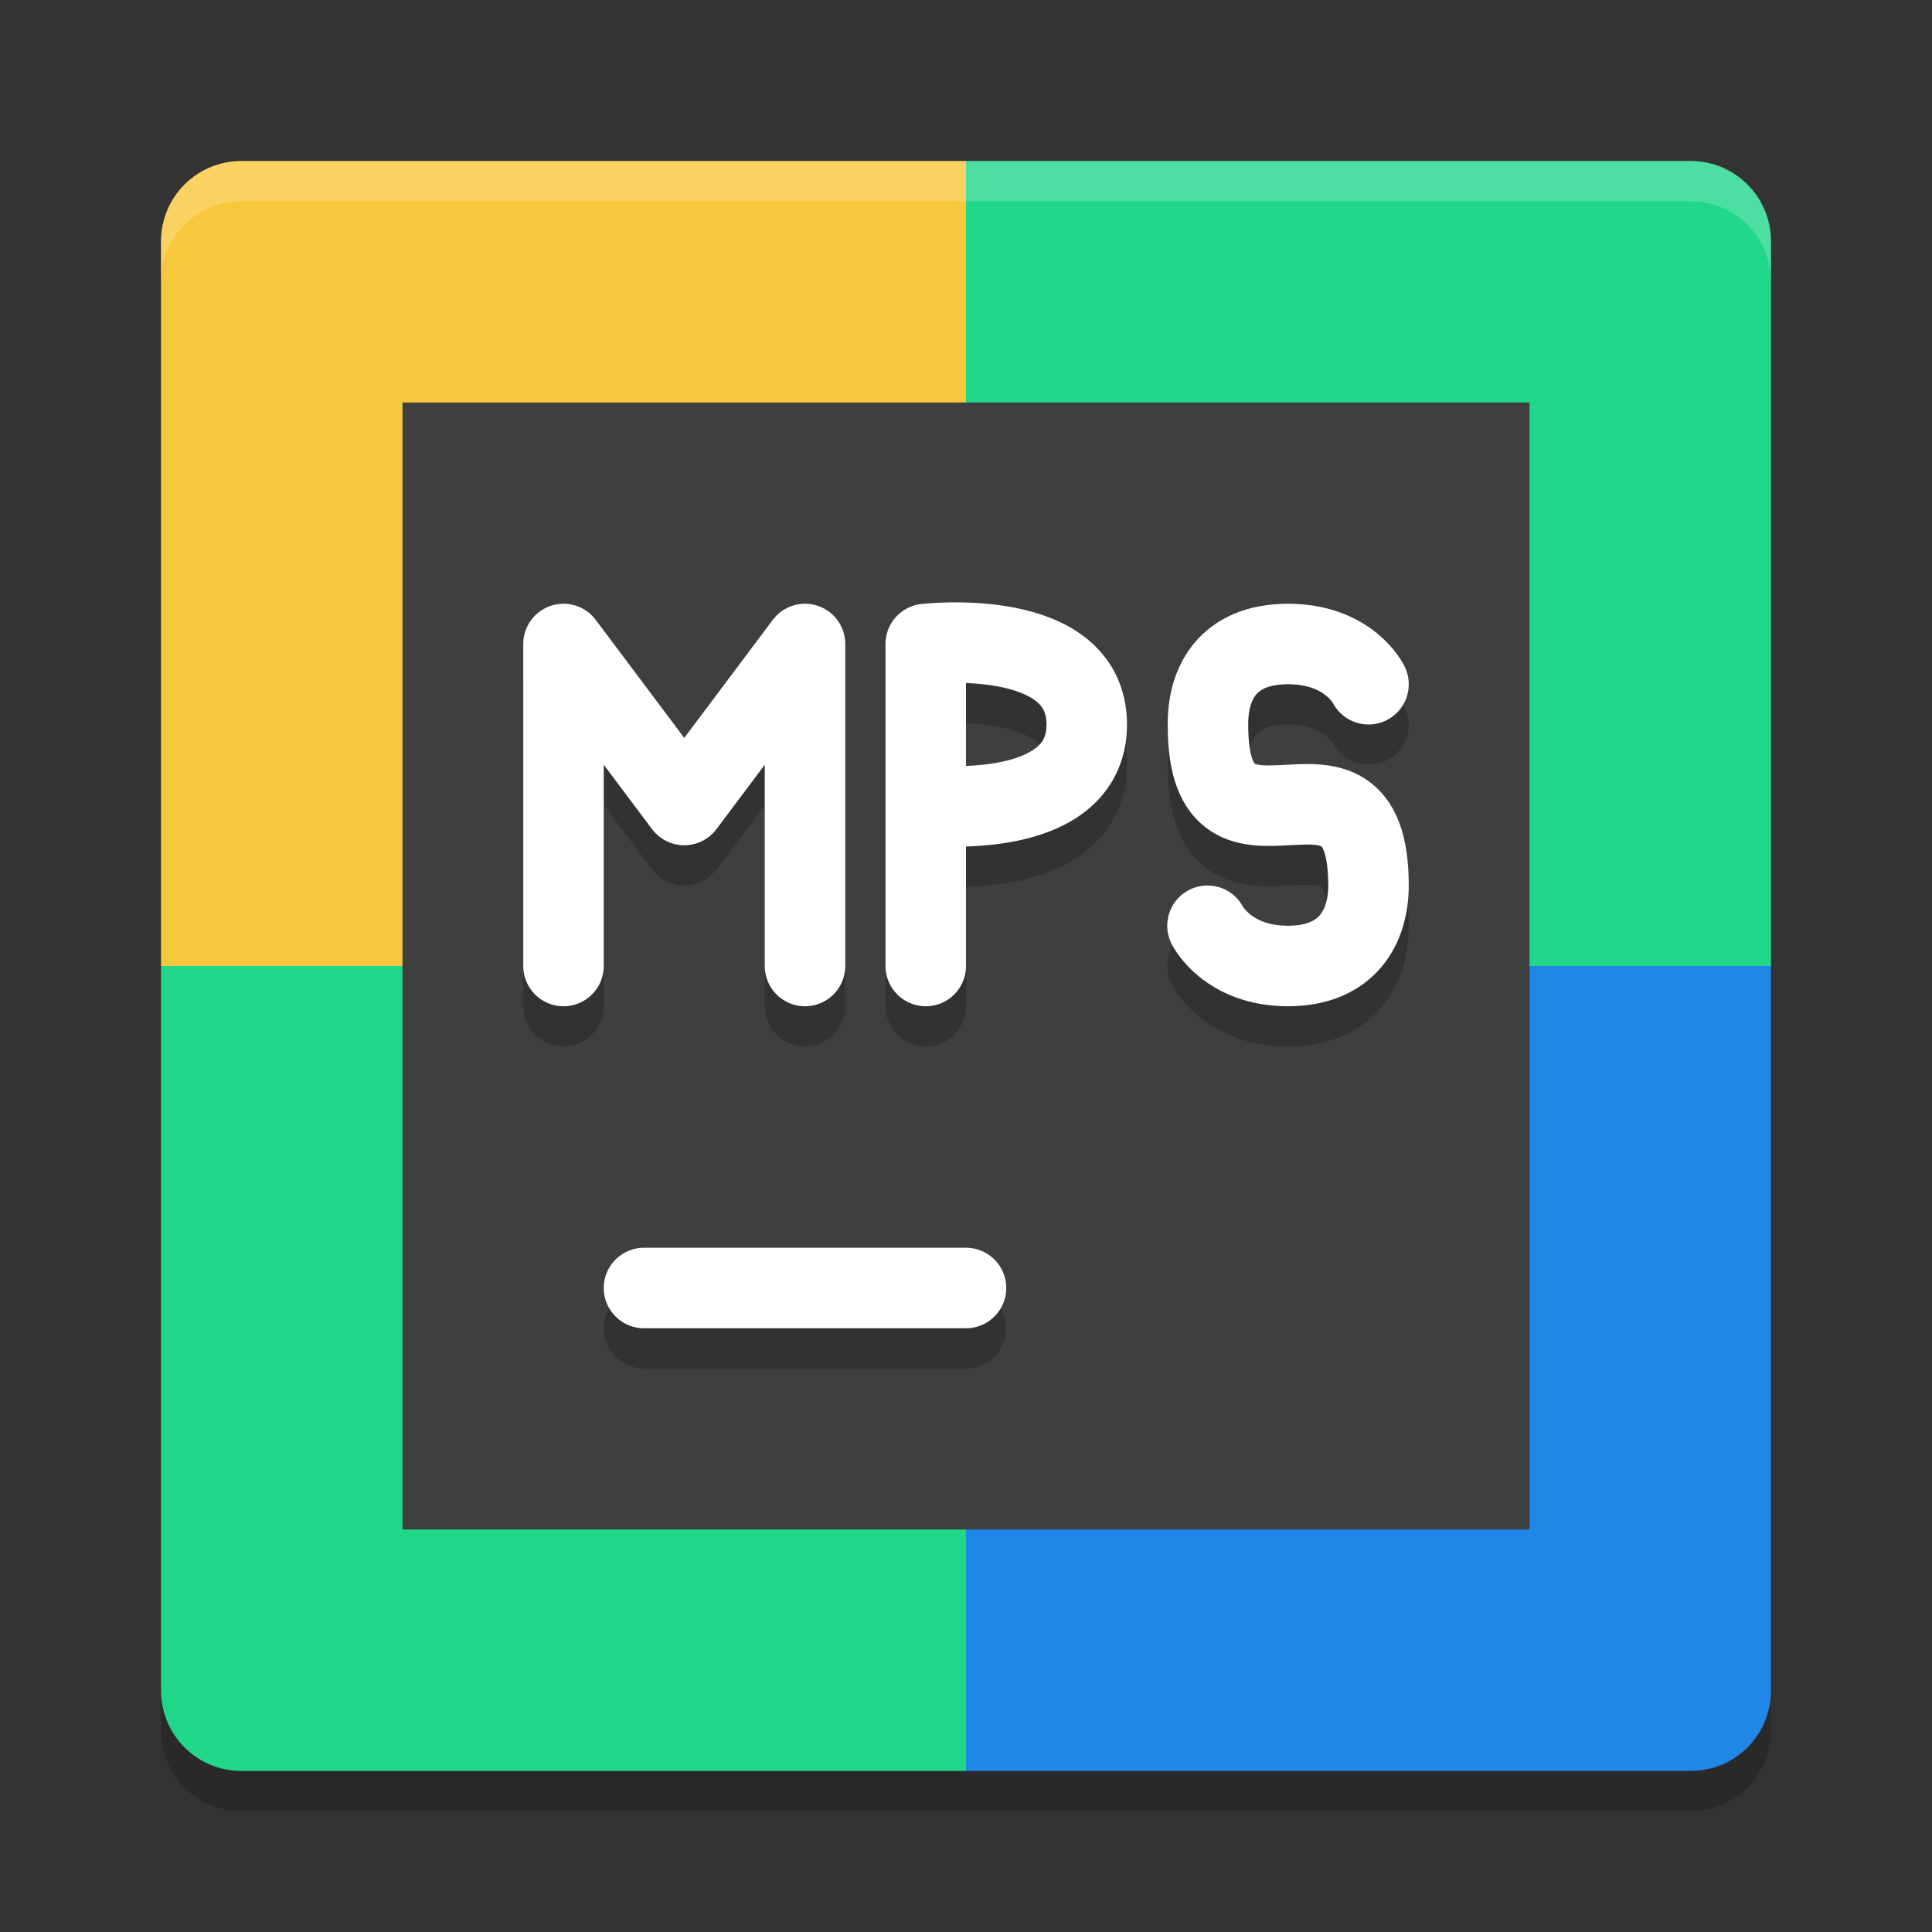<svg width="48" height="48" version="1" xmlns="http://www.w3.org/2000/svg">
 <rect width="100%" height="100%" fill="#333333" stroke="none"/>
 <path d="m24 4h-18c-1.108 0-2 0.892-2 2v18h20z" style="fill:#f7c73c"/>
 <path d="m24 4h18c1.108 0 2 0.892 2 2v18h-20z" style="fill:#21d789"/>
 <path d="m24 44h-18c-1.108 0-2-0.892-2-2v-18h20z" style="fill:#21d789"/>
 <path d="m24 44h18c1.108 0 2-0.892 2-2v-18h-20z" style="fill:#2086e7"/>
 <path d="m6 4c-1.108 0-2 0.892-2 2v1c0-1.108 0.892-2 2-2h36c1.108 0 2 0.892 2 2v-1c0-1.108-0.892-2-2-2h-36z" fill="#fff" opacity=".2"/>
 <path d="m6 45c-1.108 0-2-0.892-2-2v-1c0 1.108 0.892 2 2 2h36c1.108 0 2-0.892 2-2v1c0 1.108-0.892 2-2 2h-36z" opacity=".2"/>
 <rect x="10" y="10" width="28" height="28" style="fill:#3f3f3f"/>
 <path d="m16 33h8" style="fill:none;opacity:.2;stroke-linecap:round;stroke-width:2;stroke:#000000"/>
 <path d="m16 32h8" style="fill:none;stroke-linecap:round;stroke-width:2;stroke:#ffffff"/>
 <path d="m20 25v-8m-6 0 3 4 3-4m-6 8v-8" style="fill:none;opacity:.2;stroke-linecap:round;stroke-linejoin:round;stroke-width:2;stroke:#000000"/>
 <path d="m20 24v-8m-6 0l3 4 3-4m-6 8v-8" style="fill:none;stroke-linecap:round;stroke-linejoin:round;stroke-width:2;stroke:#ffffff"/>
 <path d="m23 21s4 0.465 4-2c0-2.465-4-2-4-2m9.8e-5 8v-8" style="fill:none;opacity:.2;stroke-linecap:round;stroke-linejoin:bevel;stroke-width:2;stroke:#000000"/>
 <path d="m23 20s4 0.465 4-2c0-2.465-4-2-4-2m9.8e-5 8v-8" style="fill:none;stroke-linecap:round;stroke-linejoin:bevel;stroke-width:2;stroke:#ffffff"/>
 <path d="m30 24s0.504 1.001 2 1c1.496-4.8e-4 2-1 2-2 0-4.214-4 0.211-3.988-3.991-0.012-1.009 0.472-2.009 1.988-2.009 1.516 0 2 1 2 1" style="fill:none;opacity:.2;stroke-linecap:round;stroke-linejoin:round;stroke-width:2;stroke:#000000"/>
 <path d="m30 23s0.504 1.001 2 1c1.496-4.8e-4 2-1 2-2 0-4.214-4 0.211-3.988-3.991-0.012-1.009 0.472-2.009 1.988-2.009 1.516 0 2 1 2 1" style="fill:none;stroke-linecap:round;stroke-linejoin:round;stroke-width:2;stroke:#ffffff"/>
</svg>
